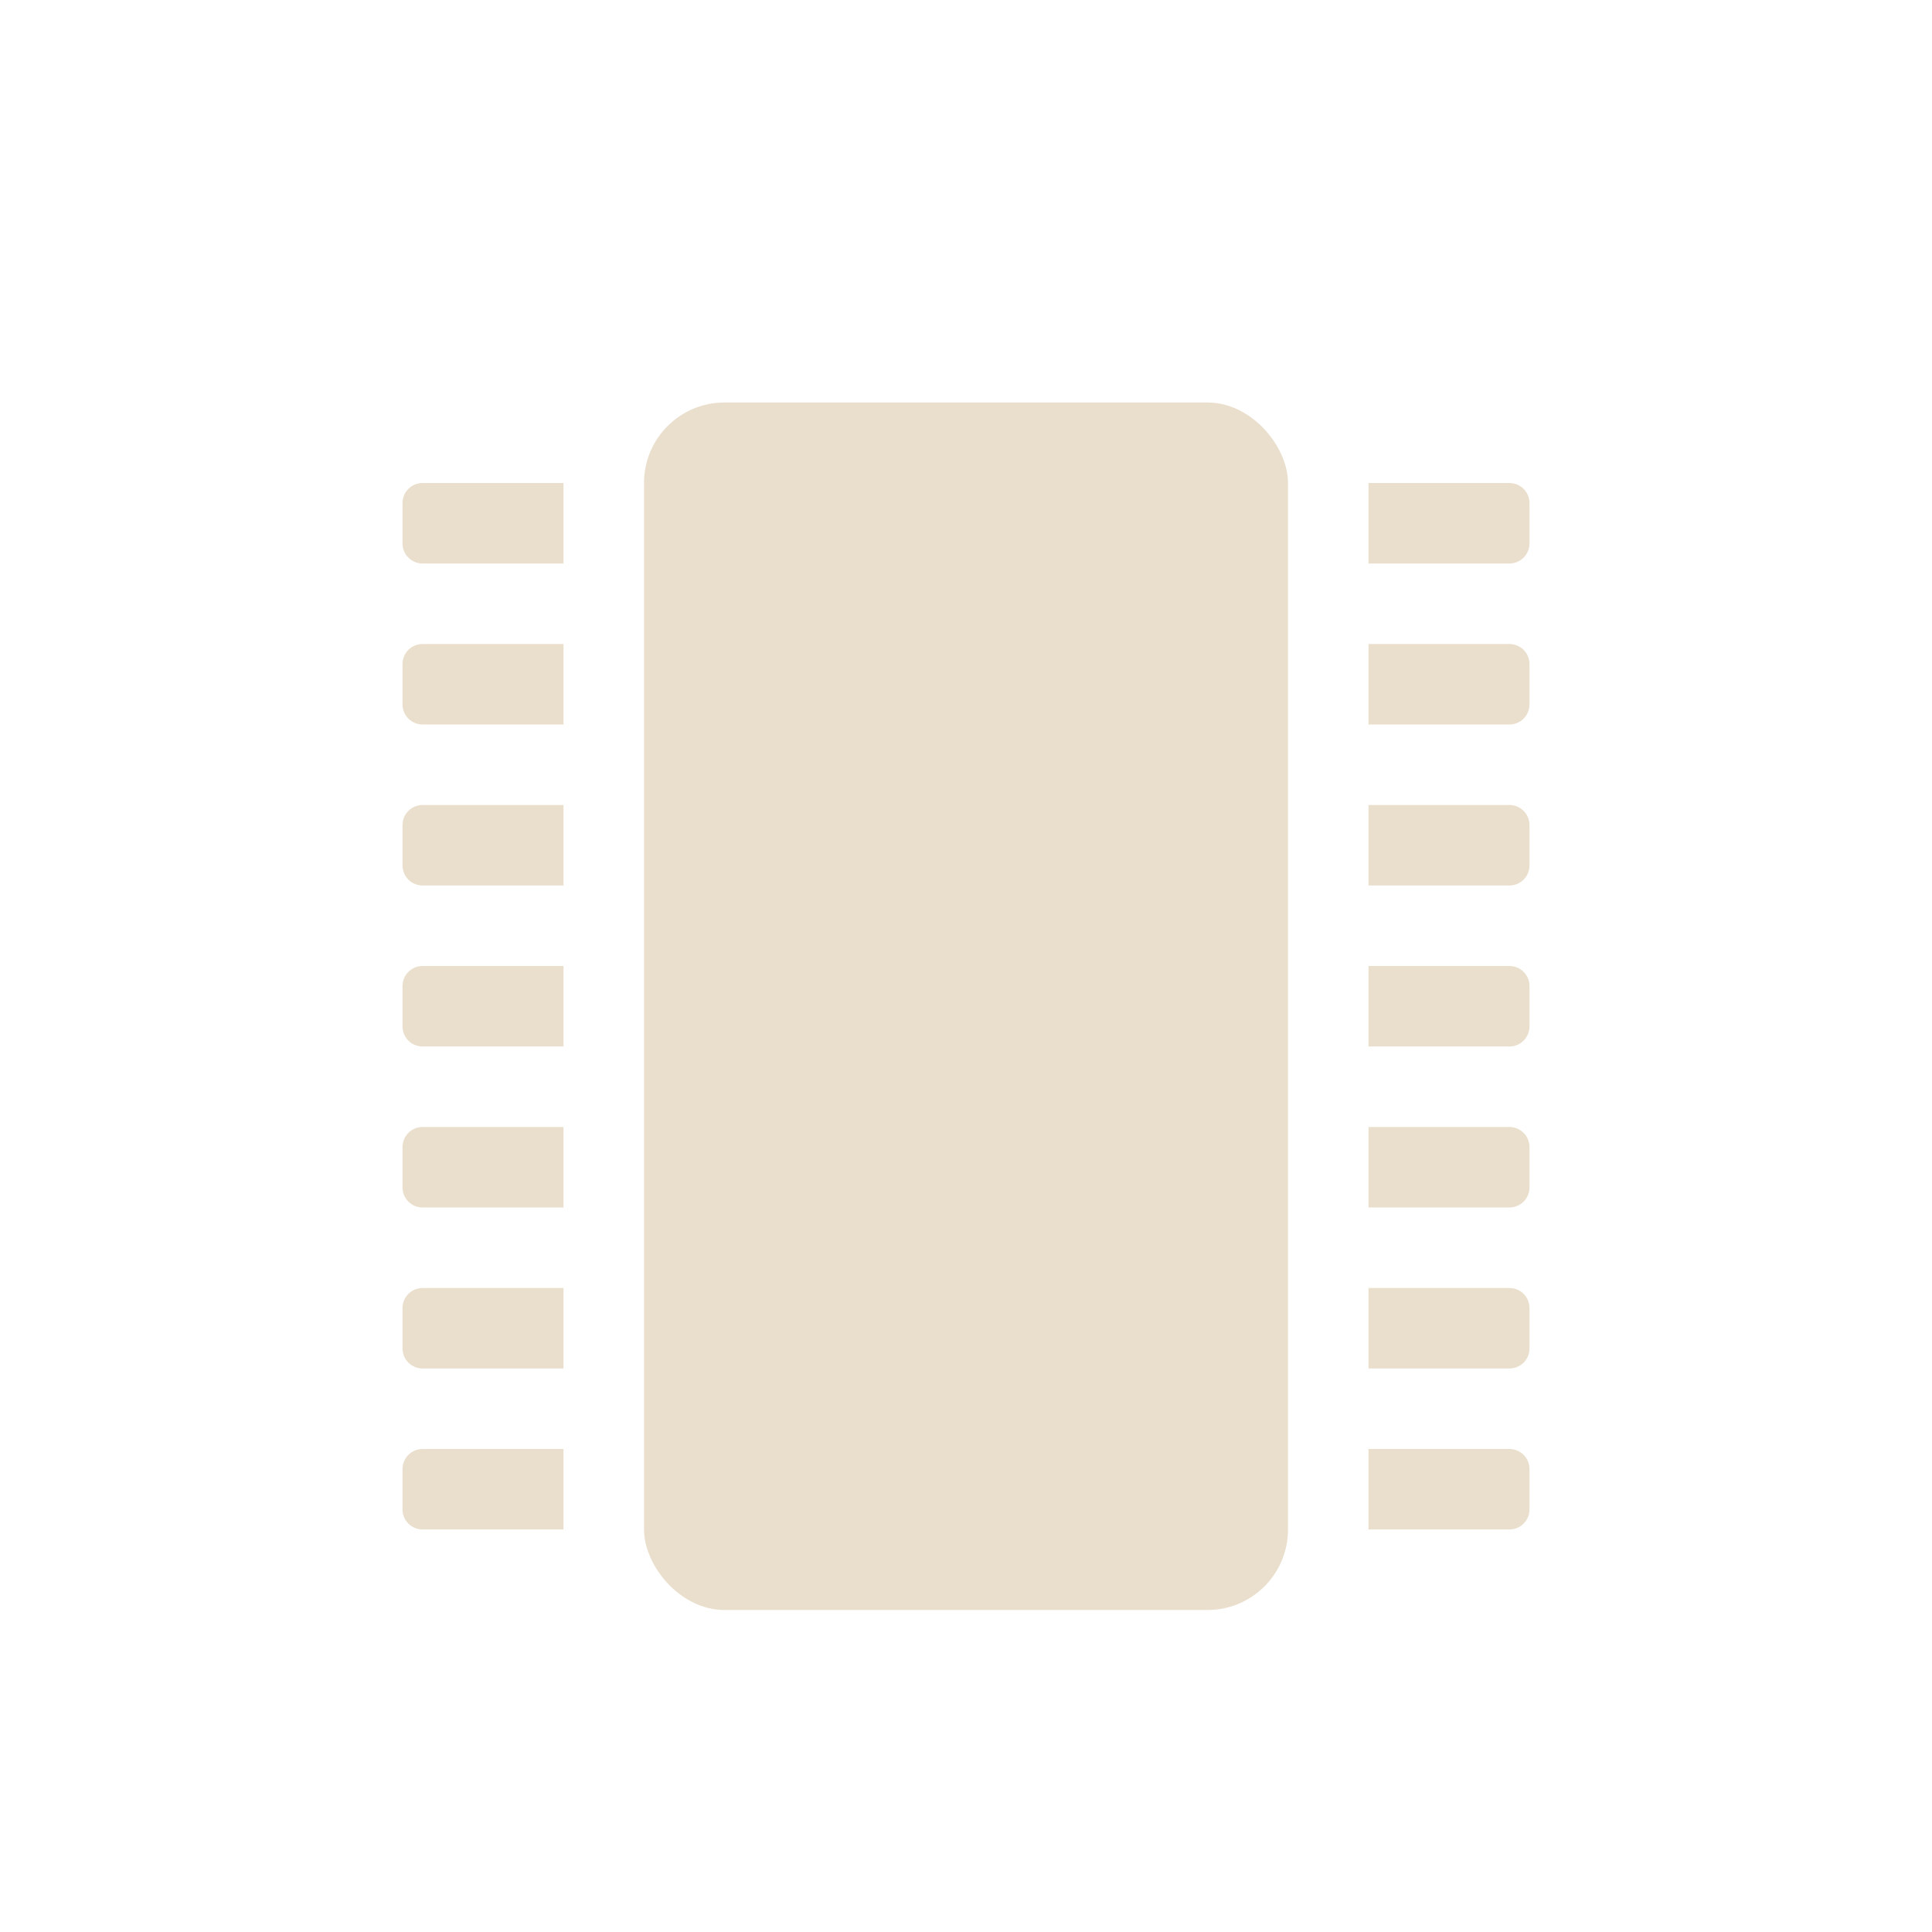 <svg xmlns="http://www.w3.org/2000/svg" width="24" height="24" version="1.1">
 <defs>
  <style id="current-color-scheme" type="text/css">
   .ColorScheme-Text { color:#eadfcc; } .ColorScheme-Highlight { color:#4285f4; } .ColorScheme-NeutralText { color:#ff9800; } .ColorScheme-PositiveText { color:#4caf50; } .ColorScheme-NegativeText { color:#f44336; }
  </style>
 </defs>
 <g style="fill:currentColor" class="ColorScheme-Text" transform="translate(3,-1029.4)">
  <rect width="8" height="15" x="5" y="1034.4" rx="1" ry="1"/>
  <path d="m2.25 1035.4c-0.139 0-0.25 0.112-0.25 0.25v0.5c0 0.139 0.112 0.25 0.25 0.25h1.75v-1h-1.75zm0 2c-0.139 0-0.25 0.112-0.25 0.25v0.5c0 0.139 0.112 0.25 0.25 0.25h1.75v-1h-1.75zm0 2c-0.139 0-0.25 0.112-0.25 0.25v0.5c0 0.139 0.112 0.25 0.25 0.25h1.75v-1h-1.75zm0 2c-0.139 0-0.25 0.112-0.25 0.25v0.5c0 0.139 0.112 0.25 0.25 0.25h1.75v-1h-1.75zm0 2c-0.139 0-0.25 0.112-0.25 0.25v0.5c0 0.139 0.112 0.25 0.25 0.25h1.75v-1h-1.75zm0 2c-0.139 0-0.25 0.112-0.25 0.25v0.5c0 0.139 0.112 0.25 0.25 0.25h1.75v-1h-1.75zm0 2c-0.139 0-0.25 0.112-0.25 0.25v0.5c0 0.139 0.112 0.25 0.25 0.25h1.75v-1h-1.75z"/>
  <path d="m15.75 1035.4c0.139 0 0.25 0.112 0.25 0.25v0.5c0 0.139-0.112 0.25-0.25 0.25h-1.75v-1h1.75zm0 2c0.139 0 0.25 0.112 0.25 0.25v0.5c0 0.139-0.112 0.25-0.25 0.25h-1.75v-1h1.75zm0 2c0.139 0 0.25 0.112 0.25 0.25v0.5c0 0.139-0.112 0.25-0.25 0.25h-1.75v-1h1.75zm0 2c0.139 0 0.25 0.112 0.25 0.25v0.5c0 0.139-0.112 0.25-0.25 0.25h-1.75v-1h1.75zm0 2c0.139 0 0.25 0.112 0.25 0.25v0.5c0 0.139-0.112 0.25-0.25 0.25h-1.75v-1h1.75zm0 2c0.139 0 0.25 0.112 0.25 0.25v0.5c0 0.139-0.112 0.25-0.25 0.25h-1.75v-1h1.75zm0 2c0.139 0 0.25 0.112 0.25 0.25v0.5c0 0.139-0.112 0.25-0.25 0.25h-1.75v-1h1.75z"/>
 </g>
</svg>
